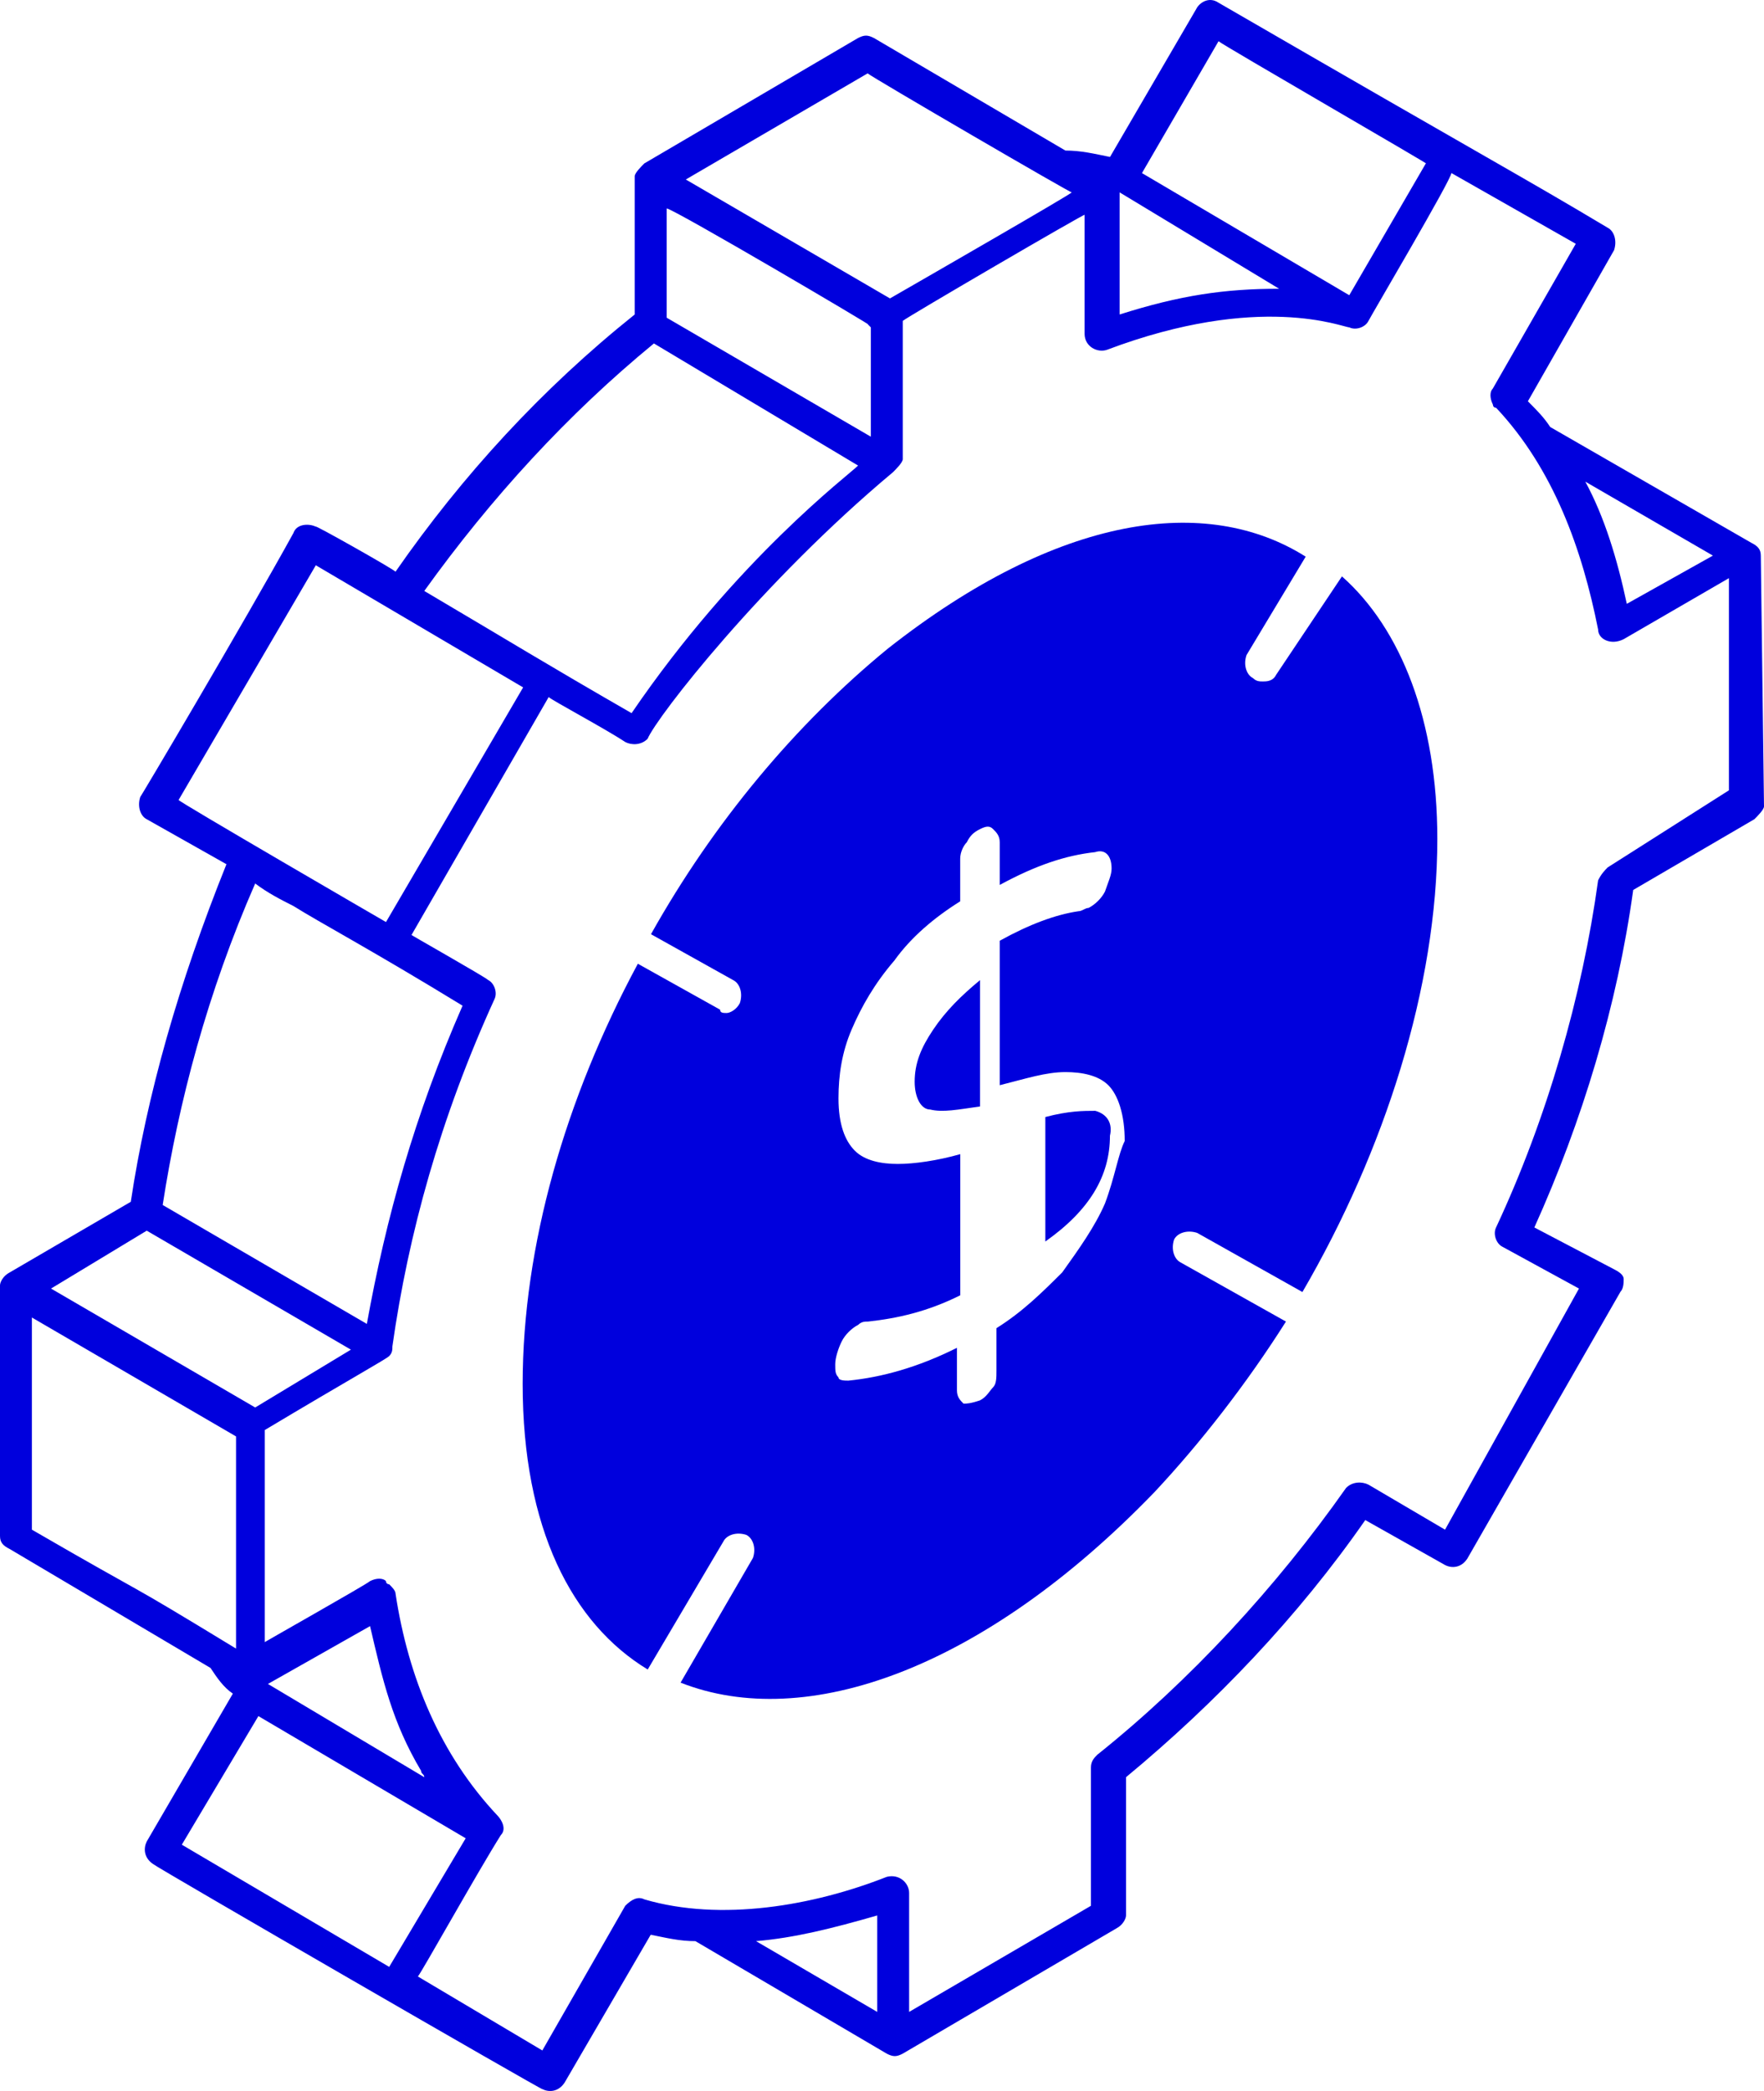 <?xml version="1.0" encoding="UTF-8"?>
<svg width="27px" height="32px" viewBox="0 0 27 32" version="1.1" xmlns="http://www.w3.org/2000/svg" xmlns:xlink="http://www.w3.org/1999/xlink">
    <title>noun-financial-management-5007636-0000DD</title>
    <g id="Page-1" stroke="none" stroke-width="1" fill="none" fill-rule="evenodd">
        <g id="Super-Admin-Settings----Existing-Experts-Option" transform="translate(-457, -322)" fill="#0000DD" fill-rule="nonzero">
            <g id="Group" transform="translate(435, 322)">
                <g id="noun-financial-management-5007636-0000DD" transform="translate(22, 0)">
                    <path d="M26.951,8.503 C26.951,8.404 26.902,8.355 26.804,8.306 L23.728,6.535 C23.631,6.387 23.533,6.289 23.386,6.141 L24.705,3.829 C24.754,3.681 24.705,3.534 24.607,3.485 C23.289,2.697 22.898,2.501 18.65,0.041 C18.504,-0.058 18.357,0.041 18.309,0.139 L16.99,2.402 C16.746,2.353 16.551,2.304 16.307,2.304 L13.377,0.582 C13.28,0.533 13.231,0.533 13.133,0.582 L9.862,2.501 C9.813,2.55 9.715,2.648 9.715,2.697 L9.715,4.813 C8.299,5.945 7.079,7.273 6.054,8.749 C6.005,8.699 4.784,8.011 4.833,8.06 C4.735,8.011 4.54,8.011 4.491,8.158 C3.759,9.487 2.099,12.291 2.148,12.193 C2.099,12.34 2.148,12.488 2.245,12.537 L3.466,13.226 C2.734,15.046 2.246,16.768 2.002,18.392 L0.147,19.474 C0.049,19.524 0,19.622 0,19.671 L0,23.508 C0,23.607 0.049,23.656 0.147,23.705 L3.222,25.526 C3.32,25.673 3.418,25.821 3.564,25.919 L2.246,28.182 C2.197,28.281 2.197,28.428 2.343,28.527 C2.392,28.576 8.349,32.02 8.3,31.971 C8.398,32.02 8.544,32.02 8.642,31.872 L9.96,29.609 C10.205,29.658 10.4,29.707 10.644,29.707 L13.573,31.429 C13.671,31.479 13.72,31.479 13.817,31.429 L17.089,29.511 C17.186,29.461 17.235,29.363 17.235,29.314 L17.235,27.198 C18.602,26.067 19.872,24.738 20.897,23.263 L22.118,23.951 C22.215,24.001 22.362,24.001 22.459,23.853 L24.803,19.769 C24.852,19.72 24.852,19.622 24.852,19.573 C24.852,19.523 24.803,19.474 24.705,19.425 L23.485,18.785 C24.217,17.162 24.754,15.391 24.998,13.62 L26.853,12.537 C26.902,12.488 27,12.39 27,12.341 L26.951,8.503 Z M26.218,8.503 L24.9,9.241 C24.753,8.552 24.558,7.912 24.265,7.371 L26.218,8.503 Z M18.651,0.631 C18.7,0.681 22.02,2.599 21.824,2.501 L20.652,4.518 L17.479,2.649 L18.651,0.631 Z M19.578,4.419 C18.748,4.419 18.065,4.518 17.137,4.813 L17.137,2.944 L19.578,4.419 Z M13.28,1.123 C13.329,1.173 16.454,2.993 16.405,2.944 C16.356,2.993 14.305,4.174 13.622,4.567 L10.497,2.747 L13.28,1.123 Z M13.28,4.961 L13.329,5.01 L13.329,6.683 L10.204,4.862 L10.204,3.19 C10.302,3.19 13.475,5.059 13.28,4.961 L13.28,4.961 Z M10.009,5.256 L13.134,7.125 C12.987,7.273 11.279,8.552 9.667,10.914 C8.3,10.127 7.91,9.88 6.494,9.044 C7.519,7.617 8.691,6.338 10.009,5.256 L10.009,5.256 Z M2.734,12.242 L4.834,8.651 L8.007,10.52 L5.908,14.111 C5.908,14.111 2.686,12.242 2.734,12.242 Z M3.906,13.521 C4.102,13.669 4.297,13.767 4.492,13.866 C4.883,14.112 5.713,14.554 7.08,15.391 C6.347,17.063 5.908,18.638 5.615,20.261 L2.49,18.441 C2.734,16.866 3.174,15.194 3.906,13.521 L3.906,13.521 Z M2.246,18.834 L5.371,20.655 L3.906,21.54 L0.781,19.72 L2.246,18.834 Z M0.488,23.41 L0.488,20.163 L3.613,21.983 L3.613,25.23 C1.758,24.099 2.441,24.541 0.488,23.41 Z M2.783,28.231 L3.955,26.263 L7.128,28.133 L5.957,30.101 L2.783,28.231 Z M4.101,25.771 L5.664,24.886 C5.859,25.722 6.006,26.362 6.445,27.1 C6.445,27.149 6.494,27.149 6.494,27.198 L4.101,25.771 Z M13.427,30.79 L11.572,29.707 C12.158,29.658 12.743,29.511 13.427,29.314 L13.427,30.79 L13.427,30.79 Z M24.607,13.275 C24.559,13.324 24.51,13.374 24.461,13.472 C24.217,15.243 23.68,17.113 22.899,18.785 C22.85,18.883 22.899,19.031 22.996,19.08 L24.168,19.72 L22.118,23.41 L20.946,22.721 C20.848,22.672 20.702,22.672 20.604,22.77 C19.53,24.296 18.212,25.722 16.796,26.854 C16.747,26.903 16.698,26.952 16.698,27.051 L16.698,29.166 L13.915,30.79 L13.915,28.969 C13.915,28.821 13.769,28.674 13.573,28.723 C12.45,29.166 11.035,29.412 9.863,29.068 C9.765,29.018 9.668,29.068 9.57,29.166 L8.301,31.38 L6.396,30.248 C6.445,30.199 7.324,28.625 7.666,28.084 C7.763,27.985 7.666,27.838 7.617,27.788 C6.738,26.854 6.25,25.673 6.055,24.394 C6.055,24.344 6.006,24.295 5.957,24.246 C5.957,24.246 5.908,24.246 5.908,24.197 C5.859,24.148 5.761,24.148 5.664,24.197 C5.615,24.246 3.955,25.181 4.053,25.132 L4.053,21.885 C5.371,21.097 5.908,20.802 5.957,20.753 C6.006,20.704 6.006,20.655 6.006,20.605 C6.25,18.883 6.738,17.112 7.568,15.292 C7.617,15.194 7.568,15.046 7.47,14.997 C7.421,14.948 6.201,14.259 6.299,14.308 L8.398,10.668 C8.447,10.717 9.277,11.16 9.57,11.356 C9.667,11.406 9.814,11.406 9.912,11.307 C10.058,10.963 11.669,8.896 13.671,7.224 C13.72,7.174 13.818,7.076 13.818,7.027 L13.818,4.911 C13.866,4.862 16.649,3.239 16.601,3.288 L16.601,5.108 C16.601,5.305 16.796,5.403 16.942,5.354 C19.286,4.469 20.555,5.01 20.653,5.01 C20.751,5.059 20.897,5.01 20.946,4.911 C20.995,4.813 22.215,2.747 22.215,2.648 L24.119,3.731 L22.85,5.945 C22.801,5.994 22.801,6.092 22.85,6.191 C22.85,6.191 22.85,6.24 22.899,6.24 C23.778,7.175 24.217,8.405 24.461,9.635 C24.461,9.782 24.657,9.881 24.852,9.782 L26.463,8.848 L26.463,12.095 L24.607,13.275 Z" id="Shape"></path>
                    <path d="" id="Path"></path>
                    <path d="M19.532,10.328 C19.482,10.429 19.381,10.429 19.331,10.429 C19.28,10.429 19.23,10.429 19.179,10.378 C19.079,10.328 19.028,10.177 19.079,10.026 L19.985,8.519 C18.474,7.565 16.208,7.866 13.59,9.926 C12.18,11.081 10.921,12.589 9.964,14.297 L11.223,15 C11.324,15.05 11.374,15.201 11.324,15.352 C11.273,15.452 11.173,15.503 11.122,15.503 C11.072,15.503 11.022,15.503 11.022,15.452 L9.763,14.749 C8.655,16.809 8,19.069 8,21.179 C8,23.39 8.755,24.847 9.914,25.55 L11.072,23.591 C11.122,23.49 11.273,23.44 11.424,23.49 C11.525,23.541 11.576,23.691 11.525,23.842 L10.417,25.751 C12.331,26.505 15.05,25.55 17.669,22.837 C18.374,22.084 19.079,21.179 19.683,20.225 L18.072,19.321 C17.971,19.27 17.921,19.12 17.971,18.969 C18.022,18.868 18.173,18.818 18.324,18.868 L19.935,19.773 C21.194,17.612 22,15.1 22,12.84 C22,11.031 21.446,9.624 20.54,8.821 L19.532,10.328 Z M16.913,18.417 C16.762,18.768 16.511,19.12 16.259,19.472 C15.957,19.773 15.654,20.075 15.252,20.326 L15.252,20.979 C15.252,21.08 15.252,21.18 15.201,21.23 C15.151,21.281 15.1,21.381 15,21.431 C14.849,21.481 14.798,21.481 14.748,21.481 C14.698,21.431 14.647,21.381 14.647,21.28 L14.647,20.627 C14.043,20.929 13.489,21.079 12.985,21.129 C12.935,21.129 12.834,21.129 12.834,21.079 C12.784,21.029 12.784,20.979 12.784,20.878 C12.784,20.778 12.834,20.627 12.885,20.526 C12.935,20.426 13.036,20.326 13.136,20.275 C13.187,20.225 13.237,20.225 13.288,20.225 C13.741,20.175 14.194,20.074 14.698,19.823 L14.698,17.663 C14.345,17.763 13.993,17.813 13.741,17.813 C13.489,17.813 13.237,17.763 13.086,17.612 C12.935,17.462 12.834,17.211 12.834,16.809 C12.834,16.457 12.885,16.105 13.036,15.754 C13.187,15.402 13.388,15.05 13.69,14.699 C13.942,14.347 14.295,14.045 14.697,13.794 L14.697,13.141 C14.697,13.041 14.748,12.94 14.798,12.89 C14.849,12.789 14.899,12.739 15,12.689 C15.1,12.638 15.151,12.638 15.201,12.689 C15.251,12.739 15.302,12.789 15.302,12.89 L15.302,13.543 C15.856,13.242 16.309,13.091 16.762,13.041 C16.913,12.99 17.014,13.091 17.014,13.292 C17.014,13.392 16.964,13.493 16.913,13.644 C16.863,13.744 16.762,13.845 16.661,13.895 C16.611,13.895 16.561,13.945 16.51,13.945 C16.158,13.996 15.755,14.146 15.302,14.397 L15.302,16.608 C15.705,16.507 16.007,16.407 16.309,16.407 C16.561,16.407 16.812,16.457 16.964,16.608 C17.115,16.759 17.215,17.06 17.215,17.462 C17.115,17.663 17.064,18.015 16.913,18.417 L16.913,18.417 Z" id="Shape"></path>
                    <path d="M14.286,15.754 C14.095,16.037 14,16.273 14,16.556 C14,16.792 14.095,16.98 14.238,16.98 C14.429,17.028 14.667,16.98 15,16.933 L15,15 C14.714,15.236 14.476,15.471 14.286,15.754 L14.286,15.754 Z" id="Path"></path>
                    <path d="M16.764,17 C16.584,17 16.359,17 16,17.095 L16,19 C16.674,18.524 16.989,18 16.989,17.381 C17.034,17.19 16.944,17.048 16.764,17 L16.764,17 Z" id="Path"></path>
                </g>
            </g>
        </g>
    </g>
</svg>